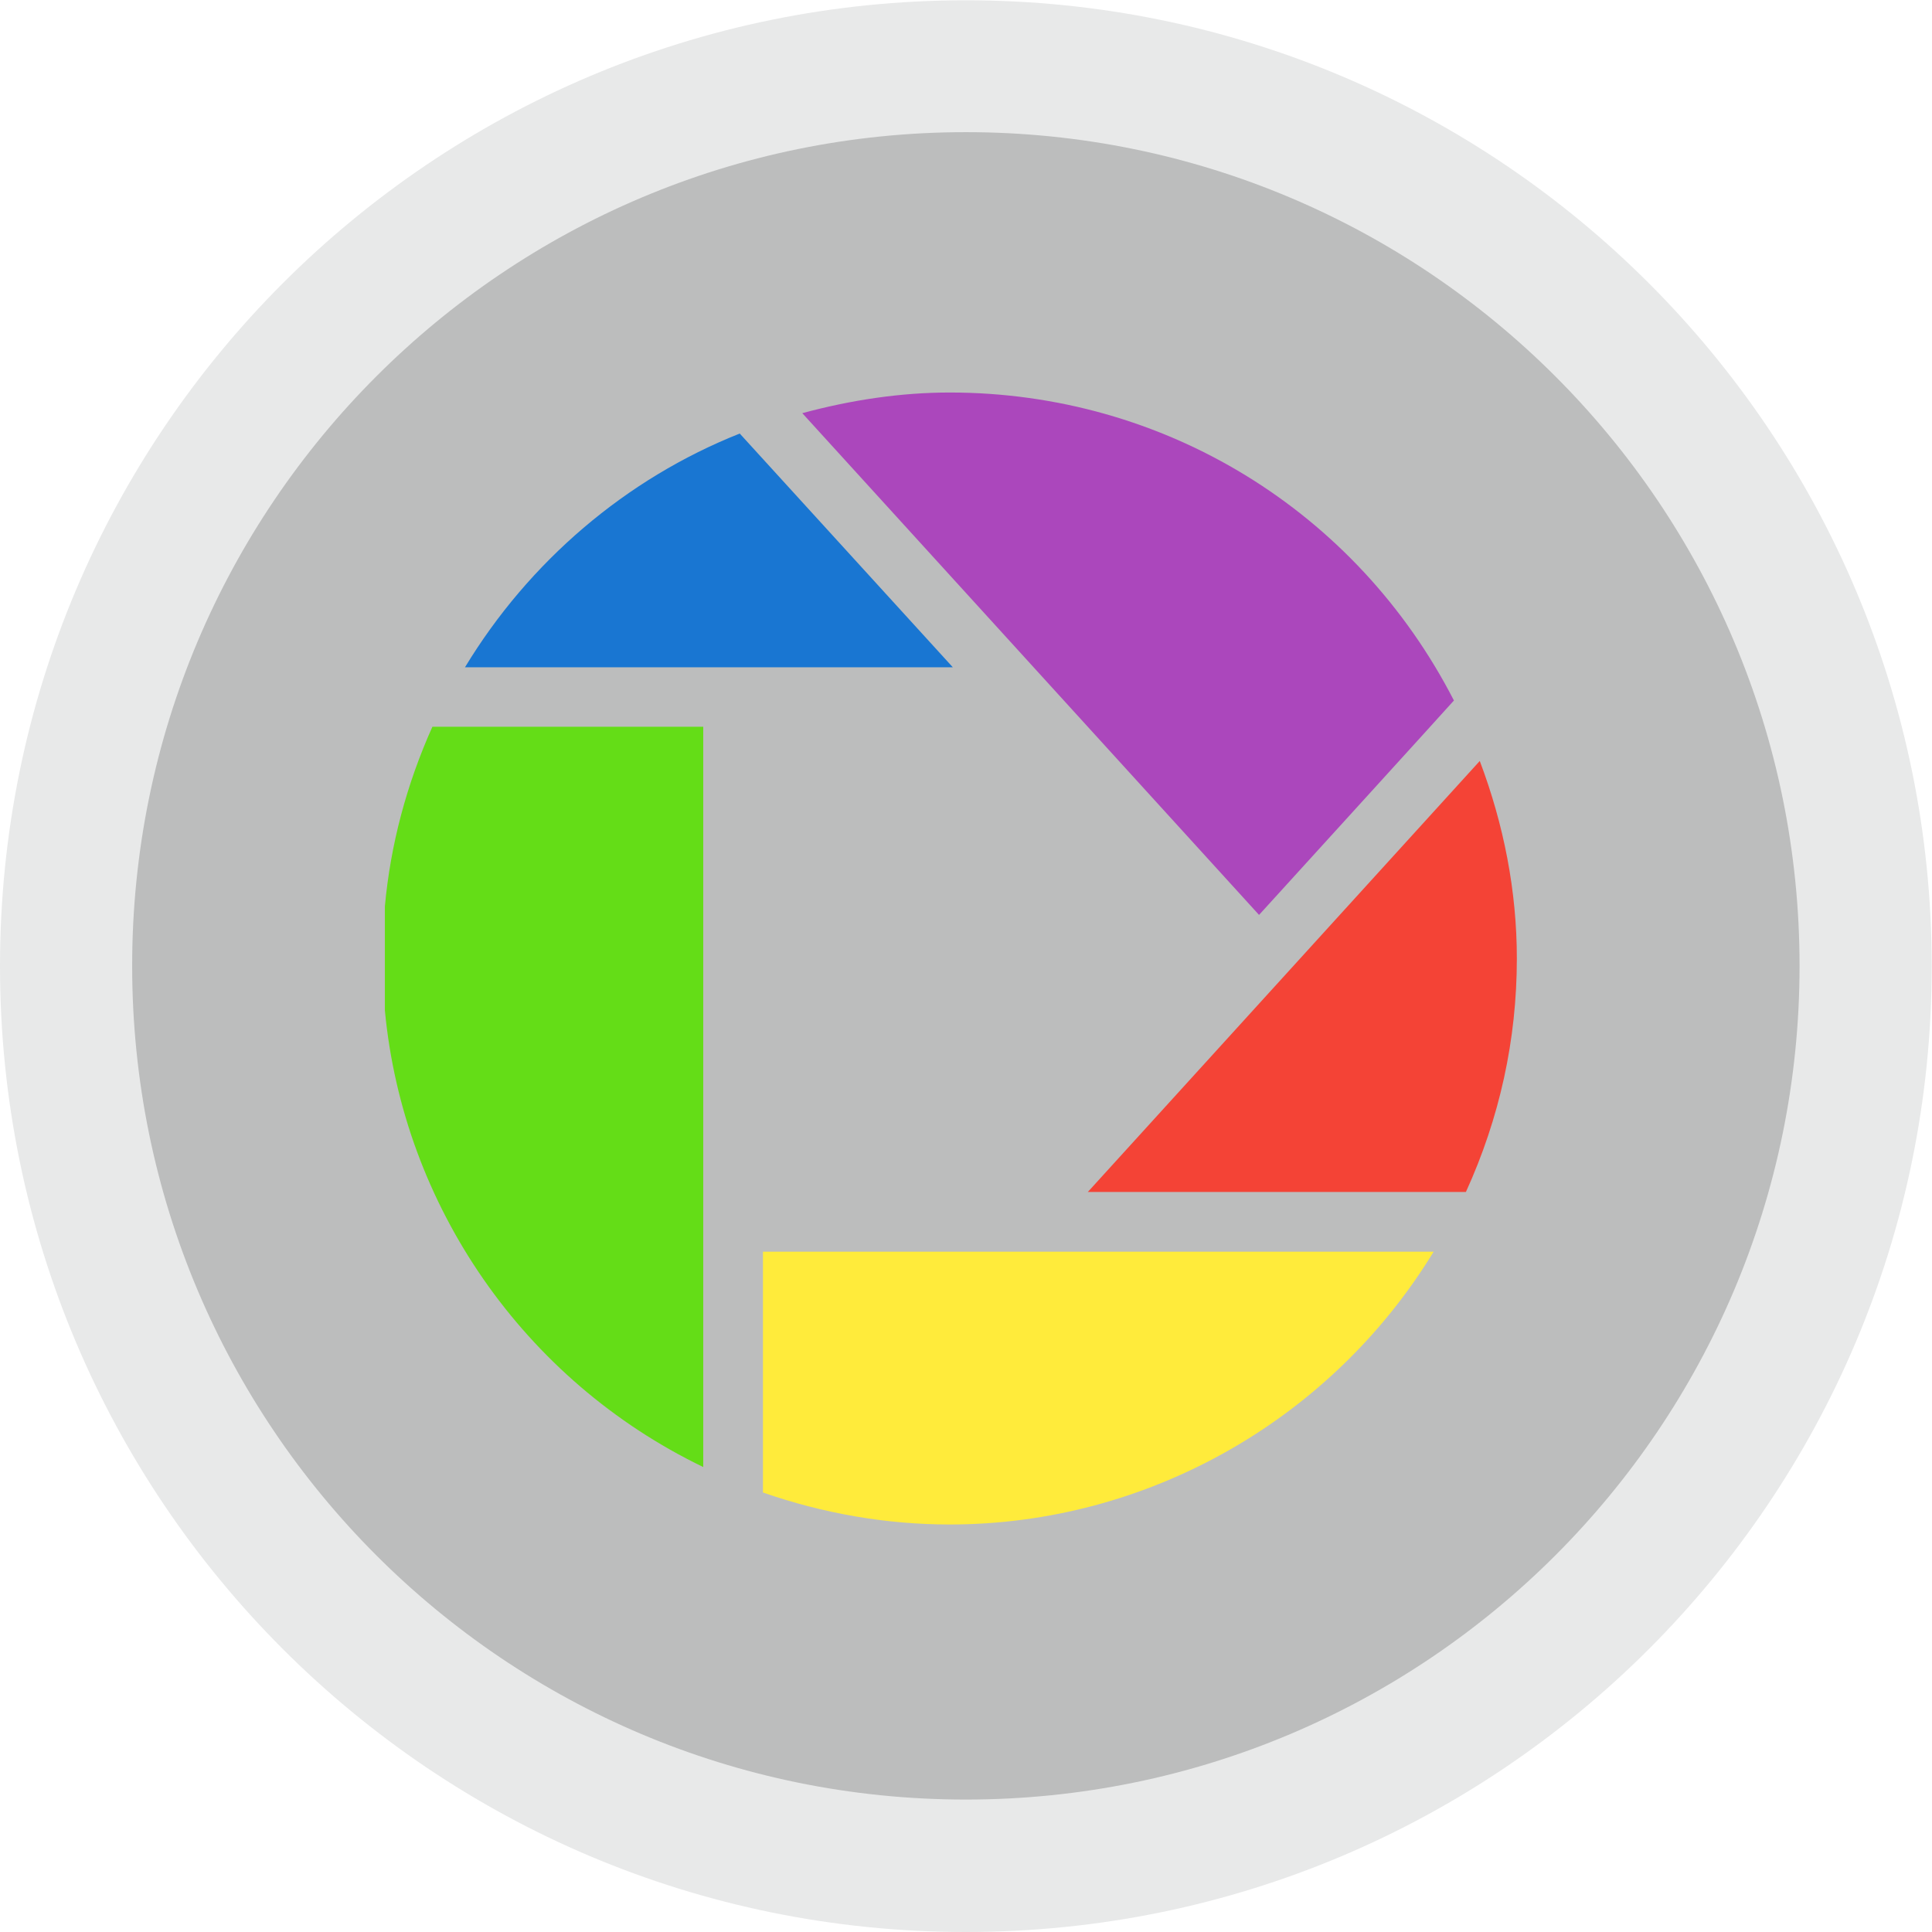 <?xml version="1.0" ?><!DOCTYPE svg  PUBLIC '-//W3C//DTD SVG 1.1//EN'  'http://www.w3.org/Graphics/SVG/1.1/DTD/svg11.dtd'><svg height="6.827in" style="shape-rendering:geometricPrecision; text-rendering:geometricPrecision; image-rendering:optimizeQuality; fill-rule:evenodd; clip-rule:evenodd" viewBox="0 0 6.827 6.827" width="6.827in" xml:space="preserve" xmlns="http://www.w3.org/2000/svg" xmlns:xlink="http://www.w3.org/1999/xlink"><defs><style type="text/css">
   <![CDATA[
    .fil5 {fill:#1976D2}
    .fil4 {fill:#64DD17}
    .fil6 {fill:#AB47BC}
    .fil1 {fill:#BCBDBD}
    .fil2 {fill:#F44336}
    .fil3 {fill:#FFEB3B}
    .fil0 {fill:#E8E9E9}
   ]]>
  </style></defs><g id="Layer_x0020_1"><path class="fil0" d="M3.413 6.827c-1.885,0 -3.413,-1.528 -3.413,-3.413 0,-1.885 1.528,-3.413 3.413,-3.413 1.885,0 3.413,1.528 3.413,3.413 0,1.885 -1.528,3.413 -3.413,3.413z"/><path class="fil1" d="M6.359 3.413c0,1.627 -1.319,2.946 -2.946,2.946 -1.627,0 -2.946,-1.319 -2.946,-2.946 0,-1.627 1.319,-2.946 2.946,-2.946 1.627,0 2.946,1.319 2.946,2.946z"/><path class="fil2" d="M5.18 4.212c0.119,-0.261 0.18,-0.538 0.18,-0.825 0,-0.238 -0.046,-0.473 -0.131,-0.698 -0.048,0.053 -1.323,1.455 -1.385,1.523l1.336 0z"/><path class="fil3" d="M5.065 4.423l-2.369 0 0 0.851c0.213,0.074 0.435,0.113 0.66,0.113 0.697,5.90551e-005 1.347,-0.369 1.71,-0.964z"/><path class="fil4" d="M2.485 2.568l0 2.616c-0.634,-0.306 -1.06,-0.923 -1.125,-1.614l0 -0.367c0.02,-0.219 0.077,-0.432 0.168,-0.635l0.956 0z"/><path class="fil5" d="M1.644 2.358l1.723 0c-0.061,-0.067 -0.732,-0.803 -0.753,-0.826 -0.403,0.16 -0.745,0.453 -0.971,0.826z"/><path class="fil6" d="M5.138 2.476c-0.345,-0.672 -1.026,-1.089 -1.782,-1.089 -0.172,0 -0.347,0.026 -0.521,0.073 0.049,0.054 1.582,1.738 1.614,1.773 0.031,-0.034 0.668,-0.734 0.688,-0.757z"/></g></svg>